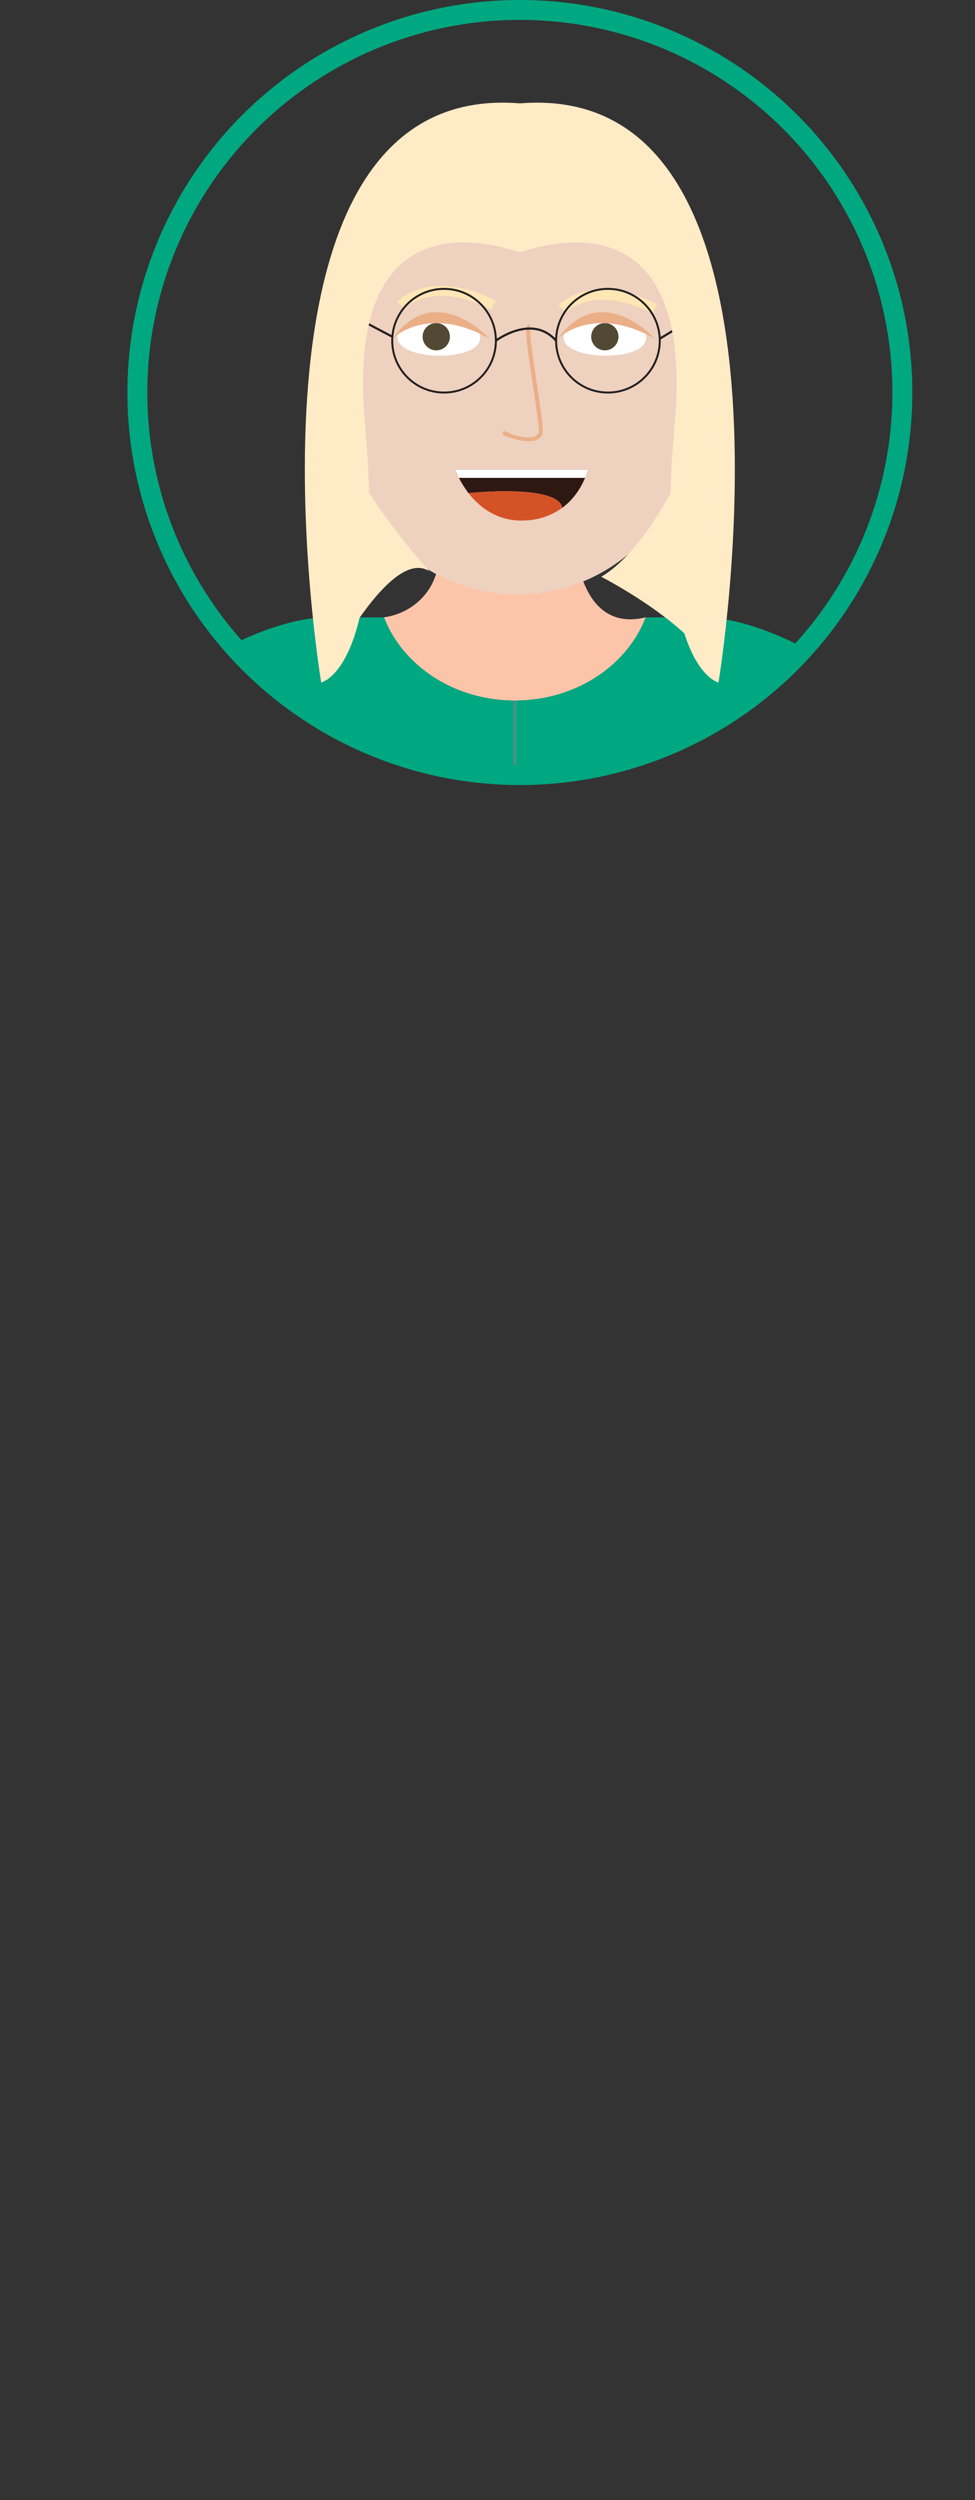 <svg xmlns="http://www.w3.org/2000/svg" xmlns:xlink="http://www.w3.org/1999/xlink" viewBox="0 0 277.84 712.32"><rect x="0" y="0" width="277.84" height="712.32" fill="#333333" stroke="none"/><defs><style>.cls-1,.cls-18,.cls-19,.cls-7{fill:none;stroke-miterlimit:10;}.cls-1{stroke:#00a881;stroke-width:5.67px;}.cls-2{clip-path:url(#clip-path);}.cls-3{fill:#fcc5aa;}.cls-4{fill:#dce6e0;}.cls-5{fill:#d9dceb;}.cls-6{fill:#00a881;}.cls-7{stroke:#499086;stroke-width:0.95px;}.cls-8{fill:#017dad;}.cls-9{fill:#eed1bf;}.cls-10{fill:#44515d;}.cls-11{fill:#499086;}.cls-12{fill:#fff;}.cls-13{fill:#524935;}.cls-14{fill:#ebaf88;}.cls-15{fill:#ffe6b4;}.cls-16{fill:#301812;}.cls-17{fill:#d55227;}.cls-18,.cls-19{stroke:#231f20;}.cls-18{stroke-width:0.62px;}.cls-19{stroke-width:0.56px;}.cls-20{fill:#ffebc6;}</style><clipPath id="clip-path" transform="translate(36.3)"><circle id="Krog" class="cls-1" cx="111.83" cy="111.83" r="109"/></clipPath></defs><g id="Layer_2" data-name="Layer 2"><g id="Layer_1-2" data-name="Layer 1"><g class="cls-2"><path id="Vrat" class="cls-3" d="M147.73,175.87l-.21.53c-5.49,13.54-20,23.2-37.1,23.2-17.29,0-32-9.91-37.3-23.71H73a18.31,18.31,0,0,0,12.53-7.4,18,18,0,0,0,2-3.72,25.58,25.58,0,0,0,1.79-8.83H127.7a36.91,36.91,0,0,0,1.89,8.82c1.18,3.37,3.09,7,6.14,9.24C138.57,176.16,142.56,177.17,147.73,175.87Z" transform="translate(36.3)"/><ellipse class="cls-4" cx="138.92" cy="696.49" rx="138.92" ry="15.83"/><path class="cls-5" d="M222.88,387.39l-48.77-2.12v-157s11.27-65,28.6-29.73Q217.11,297.28,222.88,387.39Z" transform="translate(36.3)"/><path class="cls-5" d="M-2,387.39l48.77-2.12v-157s-11.27-65-28.6-29.73Q3.73,297.28-2,387.39Z" transform="translate(36.3)"/><path id="Pulover" class="cls-6" d="M202.59,197.46l-.41.06c-5.35.94-11.87,8.69-18,27.46V397.83H36.62V225c-6.09-18.77-12.6-26.52-17.95-27.46l-.41-.06c-12.85-1.45,19-21.59,38.64-21.59H73.12c5.33,13.8,20,23.71,37.3,23.71,17.08,0,31.61-9.66,37.1-23.2.08-.17.14-.34.21-.51H164C183.6,175.87,215.44,196,202.59,197.46Z" transform="translate(36.3)"/><line id="Zadrga" class="cls-7" x1="146.73" y1="397.85" x2="146.73" y2="199.6"/><polygon id="Hlace" class="cls-8" points="220.4 397.85 220.4 447.66 197.23 664.56 168.41 674.78 146.99 447.66 146.73 447.66 122.34 674.78 122.23 674.78 93.48 664.59 72.92 447.66 72.92 397.85 220.4 397.85"/><path id="Koza" class="cls-9" d="M12.29,386.73s-5.52,43.56,24.33,47.94v-49Z" transform="translate(36.3)"/><path id="Koza-2" data-name="Koza" class="cls-9" d="M208.42,386.79s5.53,43.56-24.32,47.93v-49Z" transform="translate(36.3)"/><path class="cls-10" d="M204.19,696.33H132.11V674.78l28.82-10.22s0,.05,0,.08c-1.25,12.27,9.29,14.13,9.29,14.13C213.7,674.73,204.19,696.33,204.19,696.33Z" transform="translate(36.3)"/><path class="cls-10" d="M85.93,674.78v21.55H13.85s-9.51-21.6,34-17.56c0,0,10.59-1.87,9.27-14.21l.08,0Z" transform="translate(36.3)"/><circle id="Gumb" class="cls-11" cx="159.1" cy="236.1" r="3.72"/><circle id="Gumb-2" data-name="Gumb" class="cls-11" cx="134.74" cy="236.1" r="3.72"/><circle id="Gumb-3" data-name="Gumb" class="cls-11" cx="159.1" cy="264.14" r="3.72"/><circle id="Gumb-4" data-name="Gumb" class="cls-11" cx="134.74" cy="264.14" r="3.72"/><circle id="Gumb-5" data-name="Gumb" class="cls-11" cx="159.1" cy="292.18" r="3.72"/><circle id="Gumb-6" data-name="Gumb" class="cls-11" cx="134.74" cy="292.18" r="3.72"/><circle id="Gumb-7" data-name="Gumb" class="cls-11" cx="159.1" cy="320.22" r="3.72"/><circle id="Gumb-8" data-name="Gumb" class="cls-11" cx="134.74" cy="320.22" r="3.72"/><circle id="Gumb-9" data-name="Gumb" class="cls-11" cx="159.1" cy="348.26" r="3.72"/><circle id="Gumb-10" data-name="Gumb" class="cls-11" cx="134.74" cy="348.26" r="3.72"/><path id="Koza-3" data-name="Koza" class="cls-9" d="M167.15,102.73a133.55,133.55,0,0,1-7.42,25.57,49.25,49.25,0,0,1-97.41-1.91,155.45,155.45,0,0,1-6.64-24.12C53.22,89.6,58.79,88,61.91,88V85.1a44.43,44.43,0,0,1,44.43-44.43H116A44.43,44.43,0,0,1,160.43,85.1v4.42C162.92,89.22,169.71,89.53,167.15,102.73Z" transform="translate(36.3)"/><path class="cls-12" d="M100.51,96.34c.09-7.57-23.45-7.86-23.54-.28C76.89,102.9,100.43,103.19,100.51,96.34Z" transform="translate(36.3)"/><path class="cls-12" d="M147.83,96.34c.09-7.57-23.45-7.86-23.54-.28C124.2,102.9,147.74,103.19,147.83,96.34Z" transform="translate(36.3)"/><circle class="cls-13" cx="124.32" cy="95.93" r="3.89"/><circle class="cls-13" cx="172.36" cy="95.93" r="3.89"/><path id="Oci" class="cls-14" d="M75.51,96.5s10-10,27.7,0C103.21,96.5,87.82,79.49,75.51,96.5Z" transform="translate(36.3)"/><path id="Oci-2" data-name="Oci" class="cls-14" d="M122.64,96.5s10-10,27.7,0C150.34,96.5,135,79.49,122.64,96.5Z" transform="translate(36.3)"/><path class="cls-9" d="M114.66,93l-.4,1.56C114.24,93.51,114.36,92.93,114.66,93Z" transform="translate(36.3)"/><path id="Nos" class="cls-14" d="M114.19,125.73a19.72,19.72,0,0,1-7.44-2l.52-1c2.11,1.06,8,3.27,9.92.75.32-.85-.77-8-1.64-13.82-1.86-12.29-2.3-16.23-1.44-17a.73.73,0,0,1,.72-.15l-.35,1.1a.39.39,0,0,0,.44-.15c-.5,1,.81,9.67,1.77,16,1.61,10.7,2,13.93,1.42,14.69A4.66,4.66,0,0,1,114.19,125.73Z" transform="translate(36.3)"/><g id="Obrve"><path class="cls-15" d="M103.71,88.22c-16.77-8.47-24.37-.65-24.69-.31L76.9,86c.36-.41,9.27-9.83,28.11-.32Z" transform="translate(36.3)"/></g><g id="Obrve-2" data-name="Obrve"><g id="Obrve-3" data-name="Obrve"><path id="Obrve-4" data-name="Obrve" class="cls-15" d="M149.69,89.32c-16.9-8.53-24.61-.4-24.68-.31l-2.14-2c.37-.4,9.28-9.82,28.12-.31Z" transform="translate(36.3)"/></g></g><path class="cls-16" d="M131.29,133.76c-.09,0-1.53,6.59-7.35,10.91-1.38-6.86-26.65-4.2-26.74-4.18a31.17,31.17,0,0,1-3.85-6.73Z" transform="translate(36.3)"/><path class="cls-17" d="M123.94,144.67h0a19.17,19.17,0,0,1-10.44,3.61c-7.93.46-13.15-3.78-16.3-7.79C97.29,140.47,122.56,137.81,123.94,144.67Z" transform="translate(36.3)"/><polygon class="cls-16" points="133.51 140.49 133.51 140.49 133.51 140.49 133.51 140.49"/><polygon class="cls-12" points="129.65 133.76 130.73 136.15 166.78 136.15 167.59 133.76 129.65 133.76"/><g id="Ocala"><path class="cls-18" d="M105,97.07s10.32-7.8,17.16,0" transform="translate(36.3)"/><line class="cls-18" x1="101.02" y1="90.25" x2="111.77" y2="95.92"/><line class="cls-18" x1="198.76" y1="90.02" x2="188.01" y2="96.49"/><circle class="cls-19" cx="126.54" cy="97.07" r="14.77"/><circle class="cls-19" cx="173.24" cy="97.07" r="14.77"/></g><path id="Lasje" class="cls-20" d="M168.44,194.46s-5.67-1.24-9.72-14c-9.94-9.12-23.69-16.13-23.69-16.13,8.48-5,15.75-16.51,19.75-23.87.16-6,.54-12.67,1.2-20.06,6.1-68.52-42.13-48.7-44.18-48.56h0c-2-.14-50.22-20-44.11,48.56.66,7.35,1,14,1.19,19.94C74.36,149.46,86,162.74,86,162.74,80.24,159,72.46,167.05,66.17,176c-4,16.94-10.94,18.45-10.94,18.45s-28.77-171.92,56.61-165C197.21,22.55,168.44,194.46,168.44,194.46Z" transform="translate(36.3)"/></g><circle id="Krog-2" data-name="Krog" class="cls-1" cx="148.14" cy="111.83" r="109"/></g></g></svg>